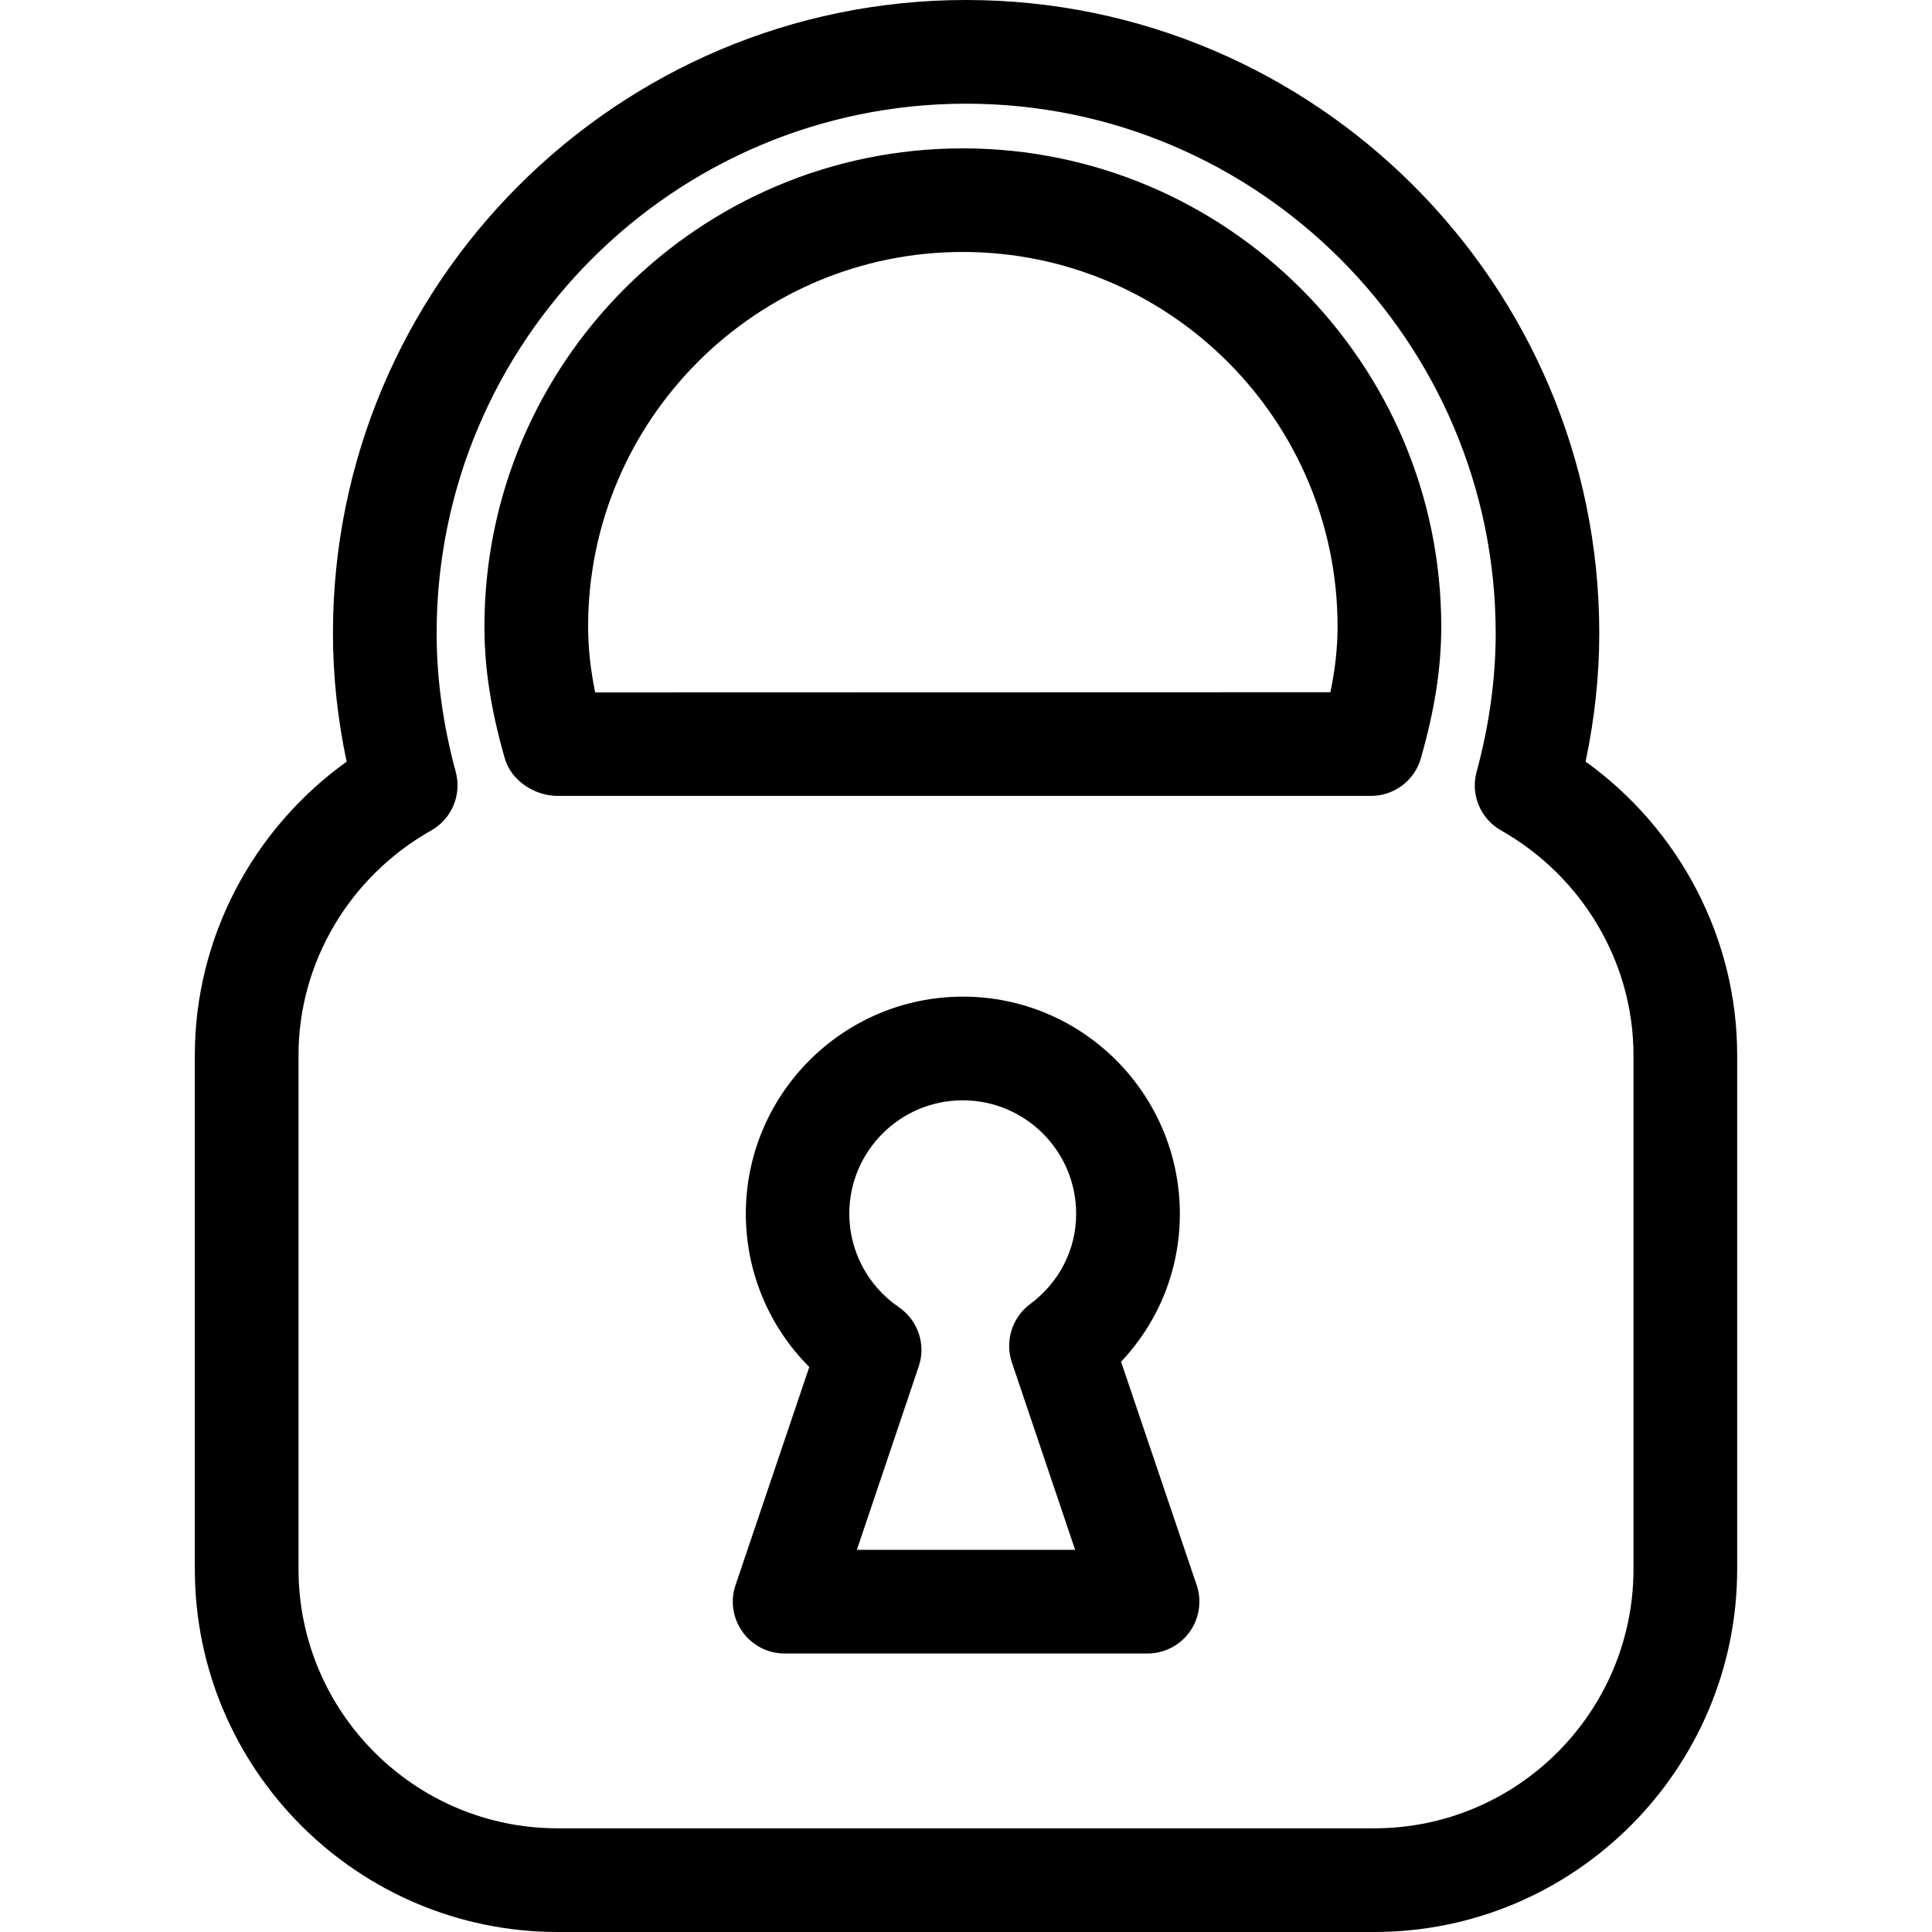 <svg viewBox="0 0 766.615 766.615">
	<g>
		<g>
			<path d="M545.308,766.615h-324c-79.406,0-144-64.595-144-144V418.67c0-46.203,22.752-89.527,60.233-116.434
			c-3.62-17.116-5.431-34.19-5.431-50.976C132.11,112.731,244.8,0,383.328,0c138.528,0,251.26,112.731,251.26,251.26
			c0,16.745-1.811,33.819-5.431,50.935c37.439,26.908,60.15,70.272,60.15,116.435v203.945
			C689.308,701.979,624.713,766.615,545.308,766.615z M383.328,41.143c-115.858,0-210.075,94.258-210.075,210.117
			c0,17.979,2.551,36.453,7.57,54.967c2.468,9.093-1.522,18.679-9.71,23.287c-32.503,18.35-52.663,52.499-52.663,89.157v203.945
			c0,56.735,46.121,102.857,102.857,102.857h324c56.736,0,102.857-46.122,102.857-102.857V418.67
			c0-36.617-20.119-70.766-52.54-89.157c-8.188-4.608-12.178-14.194-9.709-23.246c5.019-18.514,7.57-36.987,7.57-54.967
			C593.444,135.401,499.187,41.143,383.328,41.143z M544.032,315.813H221.308c-9.175,0-18.432-6.007-20.983-14.812
			c-5.554-19.337-8.105-35.959-8.105-52.334c0-104.667,85.125-189.792,189.792-189.792c104.708,0,189.874,85.125,189.874,189.792
			c0,16.251-2.551,32.874-8.105,52.251C561.312,309.683,553.207,315.813,544.032,315.813z M382.012,99.978
			c-81.957,0-148.649,66.692-148.649,148.649c0,8.27,0.905,16.787,2.798,26.126l291.744-0.083c1.934-9.38,2.839-17.856,2.839-26.043
			C530.743,166.67,464.01,99.978,382.012,99.978z"/>
			<path d="M455.328,656.105h-144c-6.624,0-12.836-3.168-16.704-8.599c-3.867-5.39-4.896-12.302-2.756-18.556l29.252-86.523
			c-16.004-16.005-25.179-37.77-25.179-60.81c0-47.479,38.633-86.152,86.153-86.152c47.521,0,86.071,38.715,86.071,86.193
			c0,22.094-8.353,42.789-23.328,58.67l29.993,88.622c2.14,6.254,1.069,13.166-2.757,18.556
			C468.165,652.938,461.952,656.105,455.328,656.105z M340.005,614.963h86.605l-25.097-74.346
			c-2.839-8.435,0.041-17.773,7.199-23.122c11.644-8.64,18.309-21.724,18.309-35.877c0-24.85-20.159-45.01-45.01-45.01
			s-45.01,20.16-45.01,45.01c0,14.812,7.364,28.677,19.666,37.07c7.611,5.225,10.862,14.853,7.858,23.574L340.005,614.963z"/>
		</g>
	</g>
</svg>
